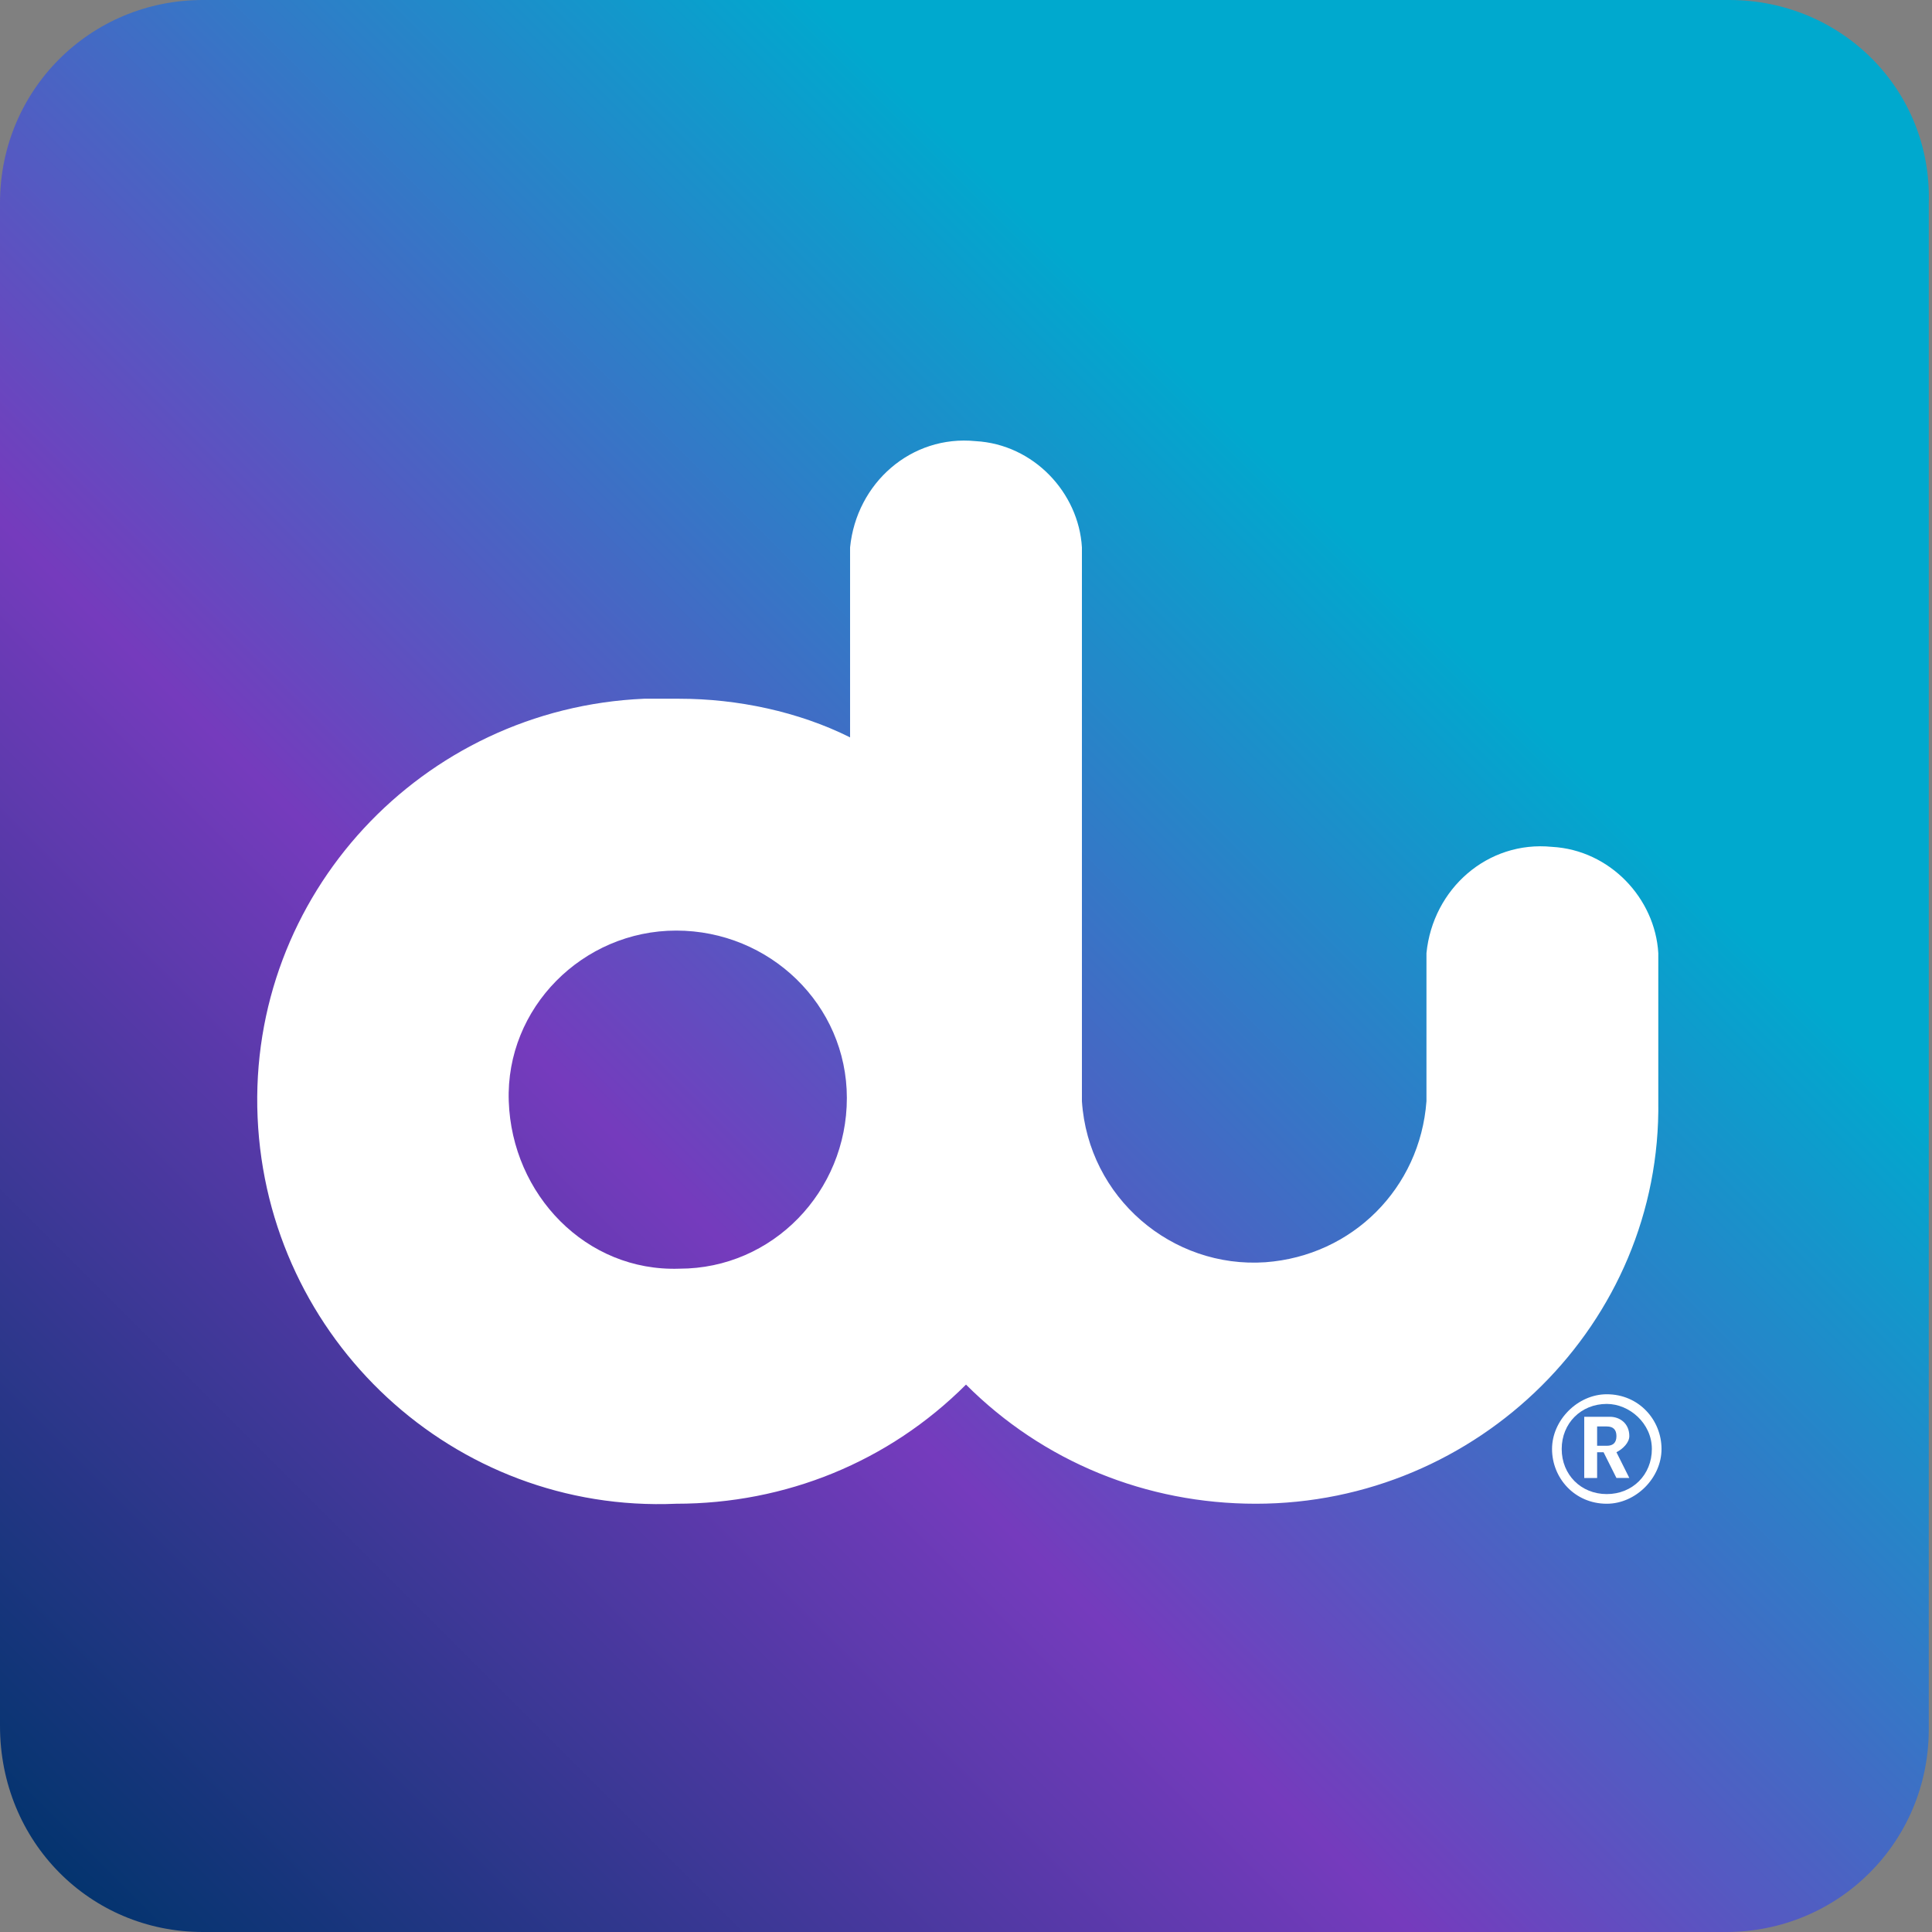 <svg xmlns="http://www.w3.org/2000/svg" viewBox="0 0 60 60">
  <rect x="0" y="0" width="60" height="60" fill="#808080" stroke="none"/>
  <linearGradient id="a" x1="-1.274" x2="68.114" y1="5.51" y2="74.874" gradientTransform="matrix(1 0 0 -1 0 62)" gradientUnits="userSpaceOnUse">
    <stop offset="0" stop-color="#00346c"/>
    <stop offset=".3" stop-color="#753bbd"/>
    <stop offset=".6" stop-color="#00a9ce"/>
  </linearGradient>
  <linearGradient id="b" x1="18.335" x2="87.7" y1="-14.076" y2="55.288" gradientTransform="matrix(1 0 0 -1 0 62)" gradientUnits="userSpaceOnUse">
    <stop offset="0" stop-color="#00346c"/>
    <stop offset=".3" stop-color="#753bbd"/>
    <stop offset=".6" stop-color="#00a9ce"/>
  </linearGradient>
  <linearGradient id="c" x1="18.529" x2="87.894" y1="-14.271" y2="55.094" gradientTransform="matrix(1 0 0 -1 0 62)" gradientUnits="userSpaceOnUse">
    <stop offset="0" stop-color="#00346c"/>
    <stop offset=".3" stop-color="#753bbd"/>
    <stop offset=".6" stop-color="#00a9ce"/>
  </linearGradient>
  <linearGradient id="d" x1="1.129" x2="70.494" y1="3.129" y2="72.494" gradientTransform="matrix(1 0 0 -1 0 62)" gradientUnits="userSpaceOnUse">
    <stop offset="0" stop-color="#00346c"/>
    <stop offset=".3" stop-color="#753bbd"/>
    <stop offset=".6" stop-color="#00a9ce"/>
  </linearGradient>
  <rect width="59" height="60" rx="15%" fill="#fff" />
  <path fill="url(#a)" d="M21 28.9c-2.9 0-5.3 2.4-5.2 5.3s2.4 5.3 5.3 5.2c2.9 0 5.2-2.4 5.2-5.3s-2.4-5.2-5.3-5.2z"/>
  <path fill="url(#b)" d="M49.9 44.3h-.3v.6h.3c.2 0 .3-.1.3-.3 0-.2-.1-.3-.3-.3z"/>
  <path fill="url(#c)" d="M49.9 43.6c-.8 0-1.4.6-1.4 1.4s.6 1.4 1.4 1.4 1.4-.6 1.4-1.4-.7-1.4-1.4-1.4zm.3 2.3l-.4-.8h-.2v.8h-.4V44h.8c.3 0 .6.2.6.6 0 .2-.2.4-.4.5l.4.8h-.4z"/>
  <path fill="url(#d)" d="M53.7 0H6.3C2.8 0 0 2.8 0 6.3v47.3C0 57.2 2.8 60 6.3 60h47.3c3.5 0 6.3-2.8 6.3-6.3V6.3C60 2.8 57.2 0 53.7 0zm-3.8 46.7c-1 0-1.7-.8-1.7-1.7s.8-1.7 1.7-1.7c1 0 1.7.8 1.7 1.7s-.8 1.7-1.7 1.7zm-10.9 0c-3.4 0-6.6-1.3-9-3.7-2.4 2.4-5.6 3.7-9 3.7-6.9.3-12.7-5.1-13-12s5.1-12.7 12-13h1.1c1.8 0 3.7.4 5.3 1.2V17c.2-2 1.9-3.5 3.9-3.3 1.8.1 3.2 1.6 3.3 3.3v17.2c.2 3 2.8 5.2 5.7 5 2.7-.2 4.8-2.3 5-5v-4.6c.2-2 1.9-3.5 3.9-3.3 1.8.1 3.2 1.6 3.3 3.3v4.6c.1 6.9-5.6 12.5-12.5 12.5z"/>
</svg>
